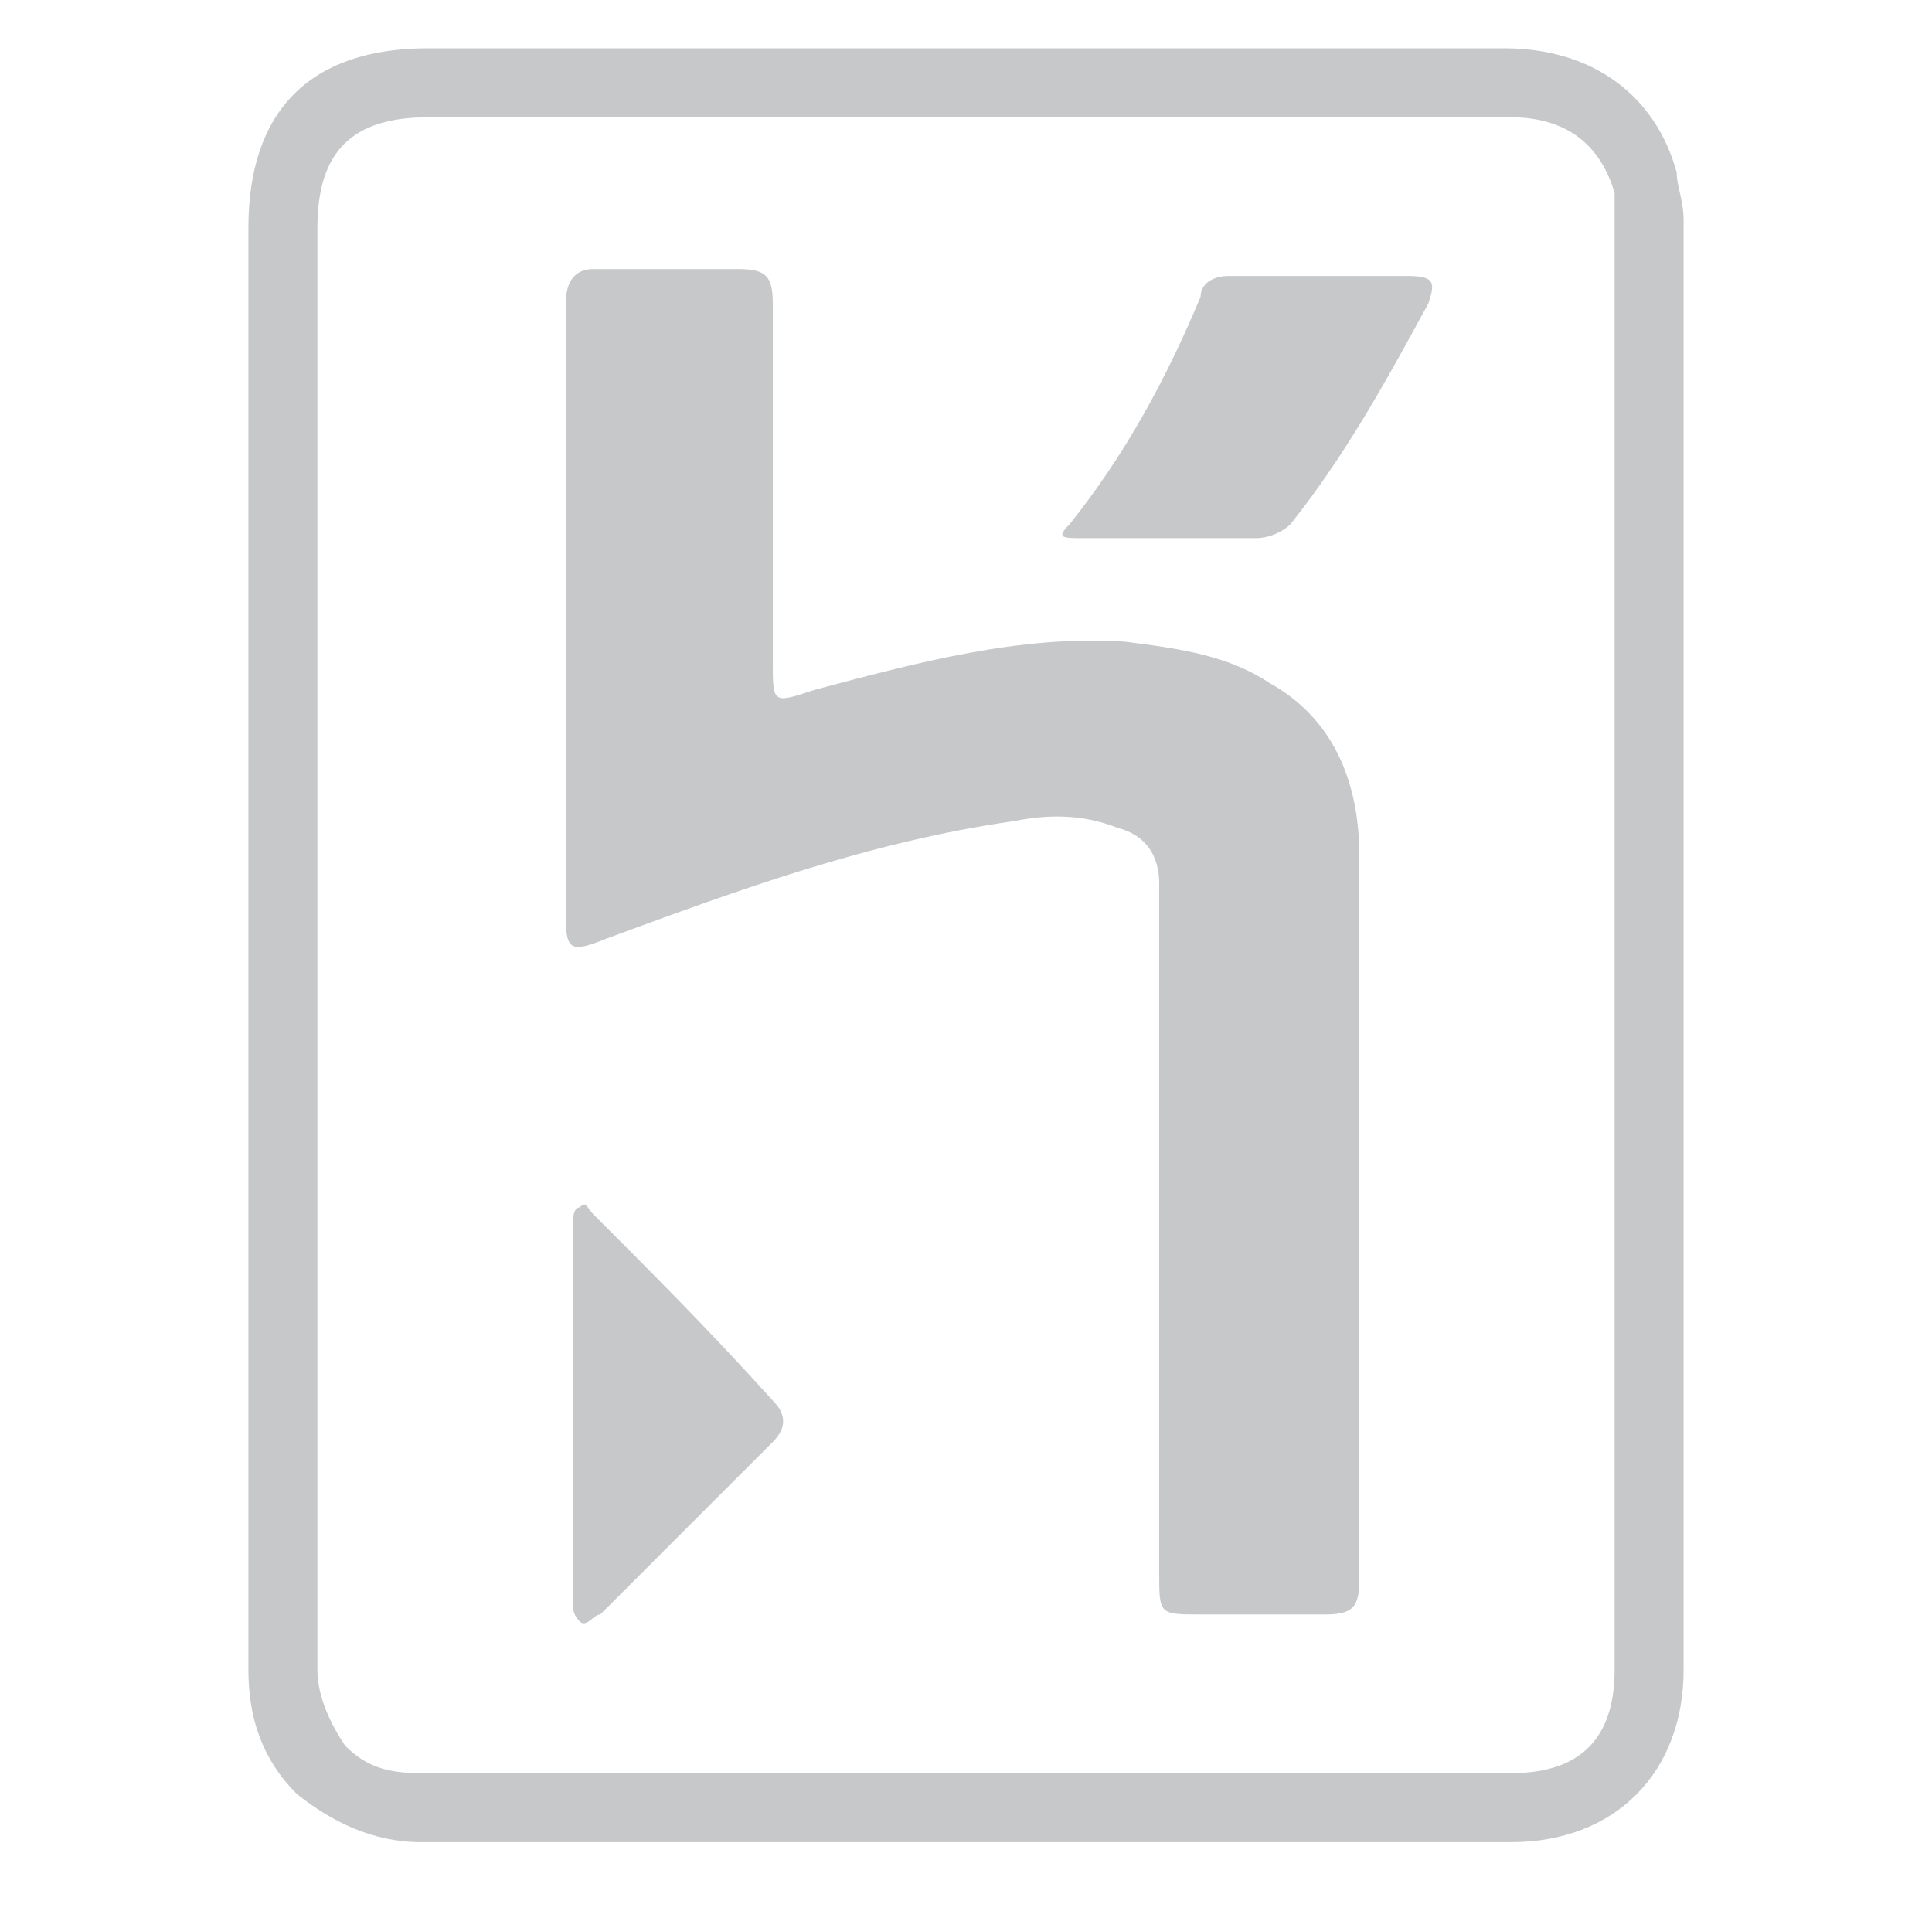 <?xml version="1.0" encoding="utf-8"?>
<!-- Generator: Adobe Illustrator 19.1.0, SVG Export Plug-In . SVG Version: 6.00 Build 0)  -->
<svg version="1.1" id="heroku-icon" xmlns="http://www.w3.org/2000/svg" xmlns:xlink="http://www.w3.org/1999/xlink" x="0px"
	 y="0px" viewBox="0 0 28 27.7" style="enable-background:new 0 0 28 27.7;" xml:space="preserve">
<style type="text/css">
	.st0{fill:#C7C8C9;}
</style>
<g>
	<g>
		<g>
			<g>
				<path class="st0" d="M6.1,26.7c-0.7,0-1.3-0.3-1.8-0.7c-0.5-0.5-0.7-1.1-0.7-1.8c0-2.5,0-5,0-7.6l0-13.3c0-1.7,0.9-2.6,2.6-2.6
					l15.6,0c1.3,0,2.2,0.7,2.5,1.8c0,0.2,0.1,0.4,0.1,0.7l0,0c0,7,0,14,0,21c0,1.5-1,2.5-2.5,2.5l-4.6,0
					C13.6,26.7,9.9,26.7,6.1,26.7C6.1,26.7,6.1,26.7,6.1,26.7z M8.2,1.7h-2c-1.1,0-1.6,0.5-1.6,1.6l0,13.3c0,2.5,0,5,0,7.6
					c0,0.4,0.2,0.8,0.4,1.1c0.3,0.3,0.6,0.4,1.1,0.4c3.7,0,7.5,0,11.2,0l4.6,0c1,0,1.5-0.5,1.5-1.5c0-7,0-14,0-21v0
					c0-0.2,0-0.3,0-0.4c-0.2-0.7-0.7-1.1-1.5-1.1L8.2,1.7z"/>
			</g>
		</g>
	</g>
	<g>
		<path class="st0" d="M15.7,7.8c0.4,0,0.9,0,1.3,0c0.4,0,0.8,0,1.2,0c0.2,0,0.4-0.1,0.5-0.2c0.8-1,1.4-2.1,2-3.2
			c0.1-0.3,0.1-0.4-0.3-0.4c-0.9,0-1.7,0-2.6,0c-0.2,0-0.4,0.1-0.4,0.3c-0.5,1.2-1.1,2.3-1.9,3.3C15.3,7.8,15.4,7.8,15.7,7.8z"/>
		<path class="st0" d="M8.6,17.6c-0.1-0.1-0.1-0.2-0.2-0.1c-0.1,0-0.1,0.2-0.1,0.3c0,0.9,0,1.8,0,2.7c0,0,0,0,0,0c0,0.9,0,1.8,0,2.7
			c0,0.1,0,0.2,0.1,0.3c0.1,0.1,0.2-0.1,0.3-0.1c0.8-0.8,1.7-1.7,2.5-2.5c0.2-0.2,0.2-0.4,0-0.6C10.3,19.3,9.4,18.4,8.6,17.6z"/>
		<path class="st0" d="M8.8,13.6c1.9-0.7,3.8-1.4,5.9-1.7c0.5-0.1,1-0.1,1.5,0.1c0.4,0.1,0.6,0.4,0.6,0.8c0,0.8,0,1.6,0,2.4
			c0,2.5,0,5.1,0,7.6c0,0.6,0,0.6,0.6,0.6c0.6,0,1.2,0,1.8,0c0.4,0,0.5-0.1,0.5-0.5c0-1.8,0-3.5,0-5.3c0,0,0,0,0,0
			c0-1.7,0-3.5,0-5.2c0-1.1-0.4-2-1.3-2.5c-0.6-0.4-1.3-0.5-2.1-0.6c-1.5-0.1-3,0.3-4.5,0.7c-0.6,0.2-0.6,0.2-0.6-0.4
			c0-1.7,0-3.5,0-5.2c0-0.4-0.1-0.5-0.5-0.5c-0.7,0-1.4,0-2.1,0C8.4,3.9,8.2,4,8.2,4.4c0,3,0,5.9,0,8.9C8.2,13.8,8.3,13.8,8.8,13.6z
			"/>
	</g>
</g>
</svg>
